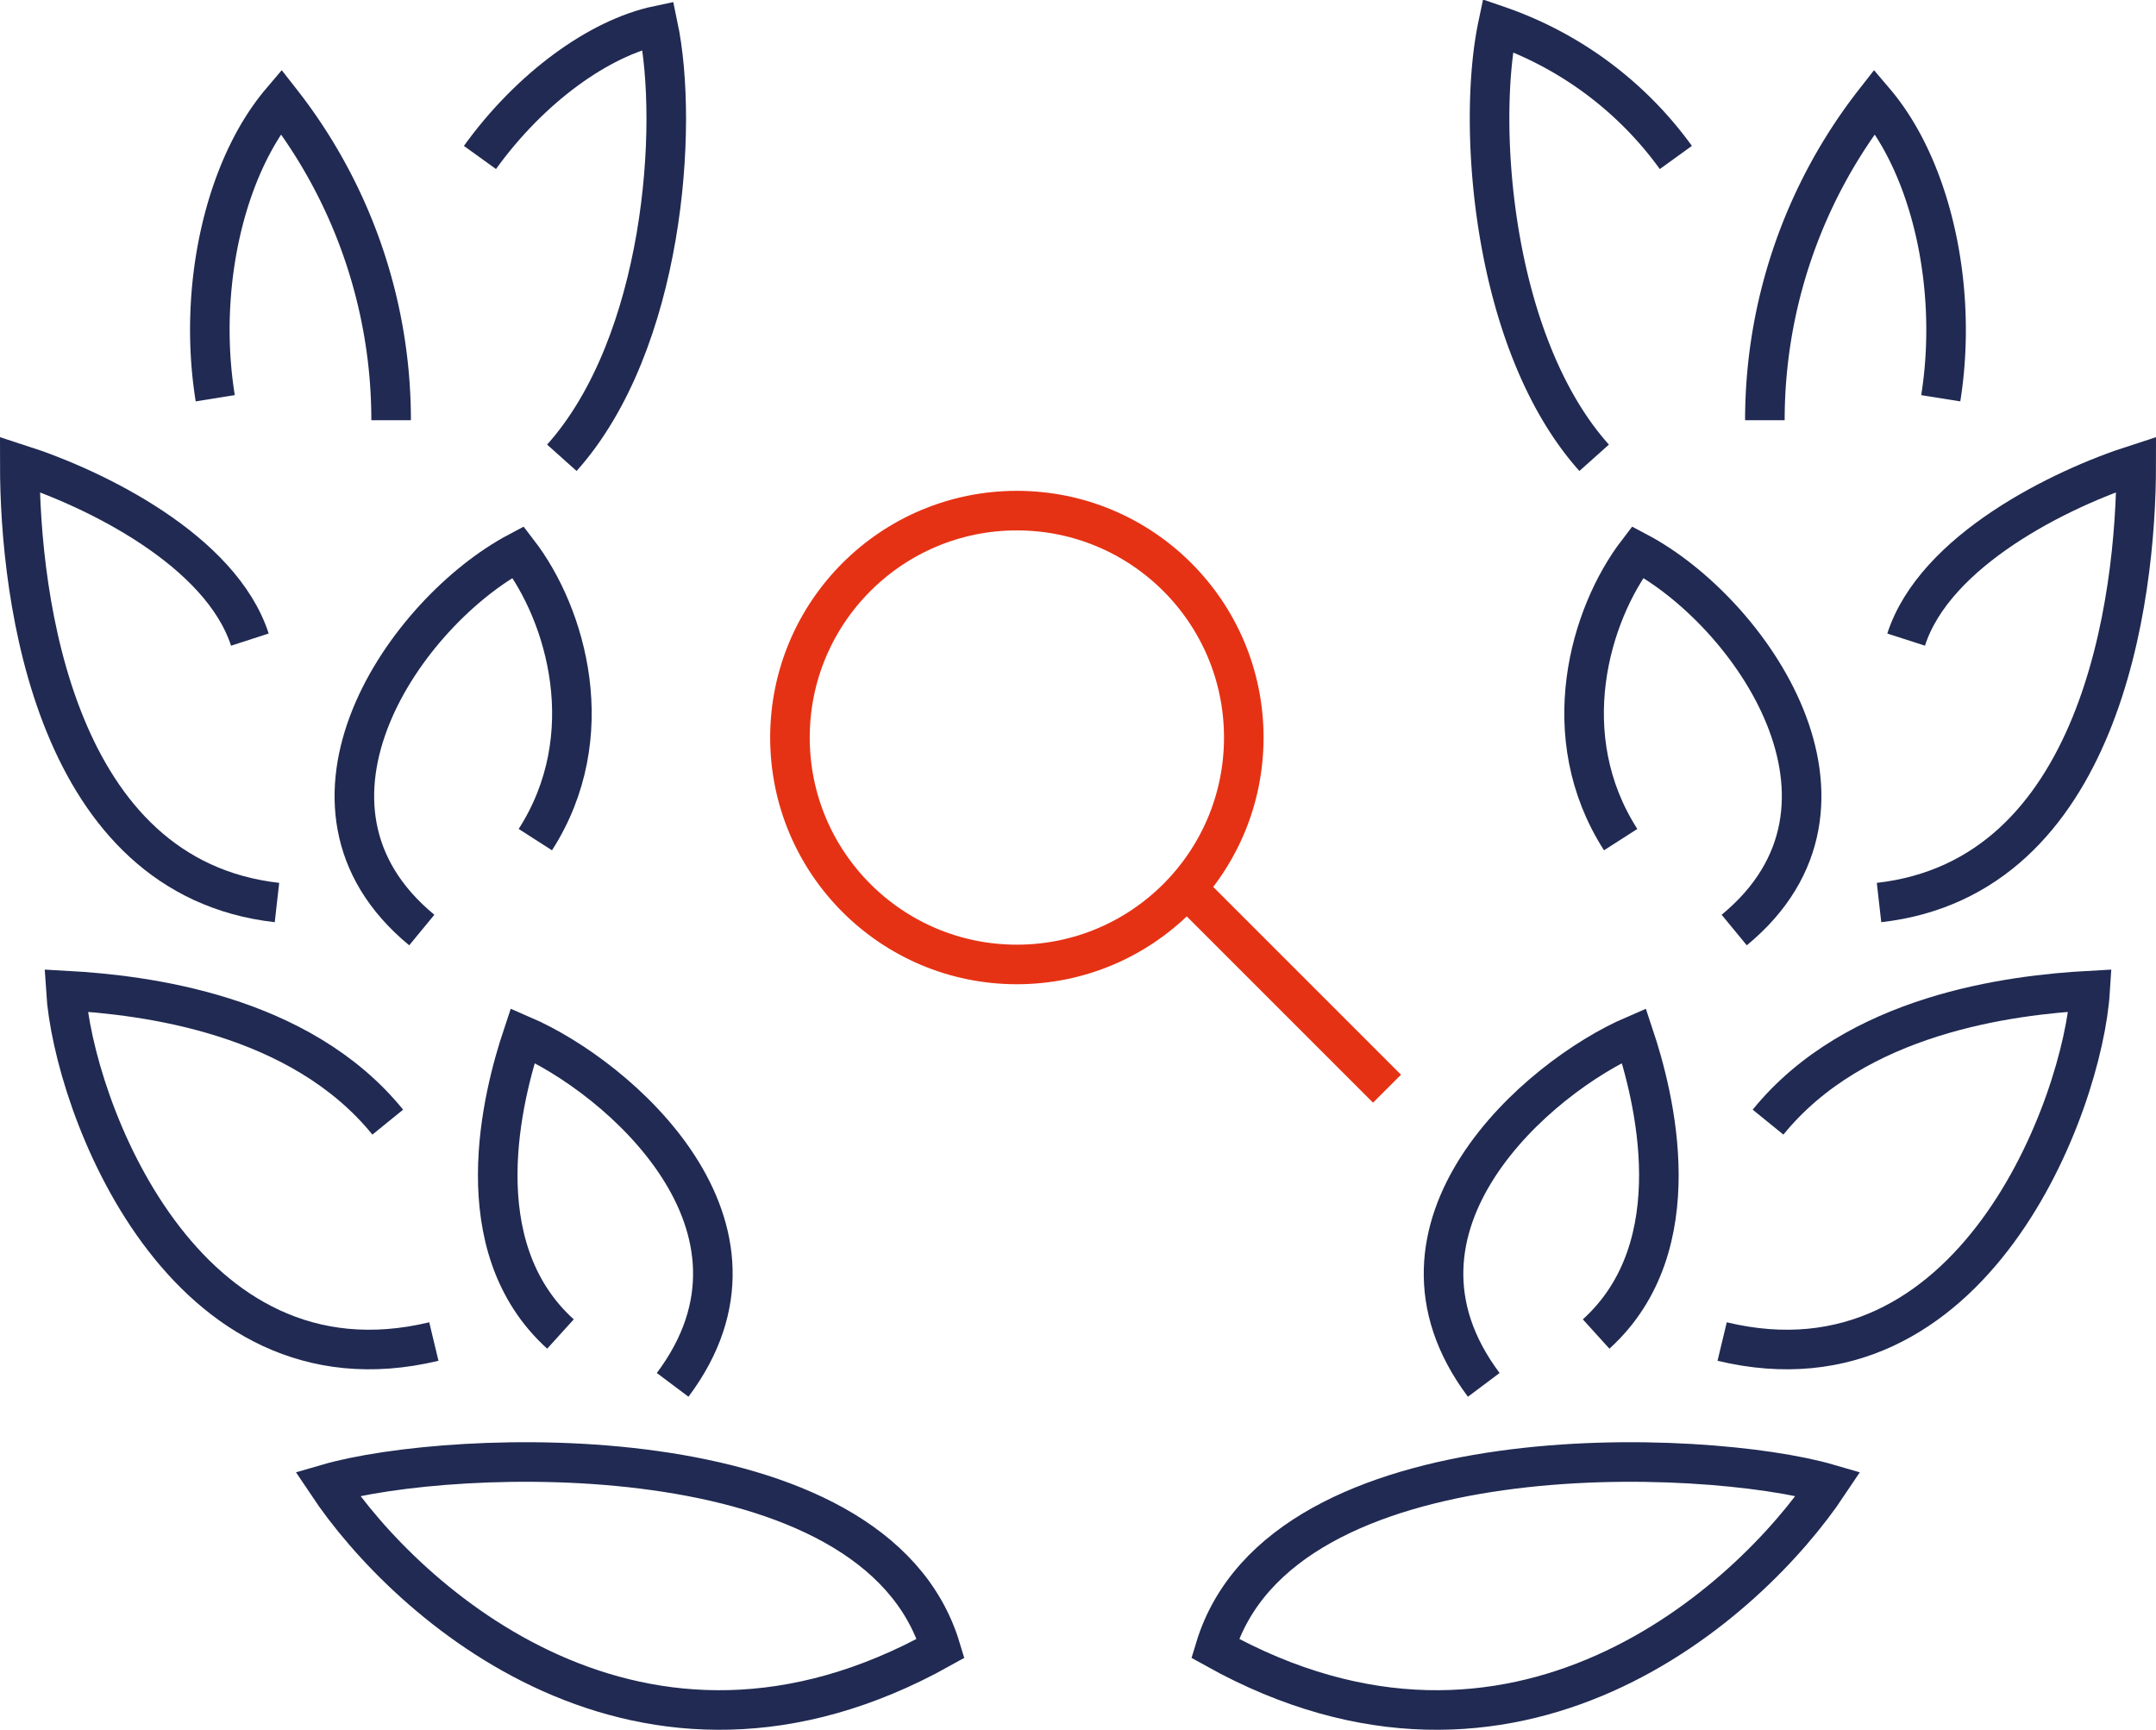 <svg xmlns="http://www.w3.org/2000/svg" viewBox="0 0 108.98 87.45">
<defs>
<style>.cls-1,.cls-2{fill:none;stroke-miterlimit:10;stroke-width:2px;}.cls-1{stroke:#e63214;}.cls-2{stroke:#202a52;}</style>
</defs>
<g>
<circle class="cls-1" cx="51.4" cy="37.28" r="11.47"/>
<line class="cls-1" x1="59.97" y1="44.89" x2="70.11" y2="55.03"/>
<path class="cls-2" d="M28.4,23.14c5.16-5.77,5.93-16.77,4.86-21.85-3,.63-6.48,3.17-9,6.67"/>
<path class="cls-2" d="M19.77,21.24A26.09,26.09,0,0,0,14.21,5.13c-2.85,3.36-4.23,9.41-3.33,15"/>
<path class="cls-2" d="M12.63,32.33C11.17,27.83,4.85,24.71,1,23.47c0,6.85,1.78,20.88,13,22.15"/>
<path class="cls-2" d="M27.06,42.44c3.36-5.24,1.57-11.37-.87-14.54-5.67,3-12.53,12.8-4.87,19.11"/>
<path class="cls-2" d="M34,70c6-8-2.72-15.56-7.58-17.66-1,3-3,10.64,1.91,15.09"/>
<path class="cls-2" d="M19.6,56.72c-4.44-5.47-12.26-6.43-16.27-6.65.36,5.75,5.9,20.79,18.6,17.74"/>
<path class="cls-2" d="M16.55,75c4,6,15.85,16.77,31,8.32C44.2,72.24,22.7,73.21,16.55,75Z"/>
<path class="cls-2" d="M80.58,23.14c-5.16-5.77-5.94-16.77-4.87-21.85a18.51,18.51,0,0,1,9,6.67"/>
<path class="cls-2" d="M89.21,21.24A26.14,26.14,0,0,1,94.76,5.13c2.86,3.36,4.23,9.41,3.34,15"/>
<path class="cls-2" d="M96.35,32.33c1.45-4.5,7.77-7.62,11.63-8.86,0,6.85-1.79,20.88-13,22.15"/>
<path class="cls-2" d="M81.92,42.44c-3.36-5.24-1.57-11.37.86-14.54,5.68,3,12.54,12.8,4.88,19.11"/>
<path class="cls-2" d="M75,70c-6-8,2.72-15.56,7.59-17.66,1,3,3,10.64-1.91,15.09"/>
<path class="cls-2" d="M89.37,56.72c4.44-5.47,12.26-6.43,16.28-6.65-.36,5.75-5.91,20.79-18.6,17.74"/>
<path class="cls-2" d="M92.42,75c-4,6-15.84,16.77-31,8.32C64.78,72.24,86.28,73.21,92.42,75Z"/>
</g>
</svg>
